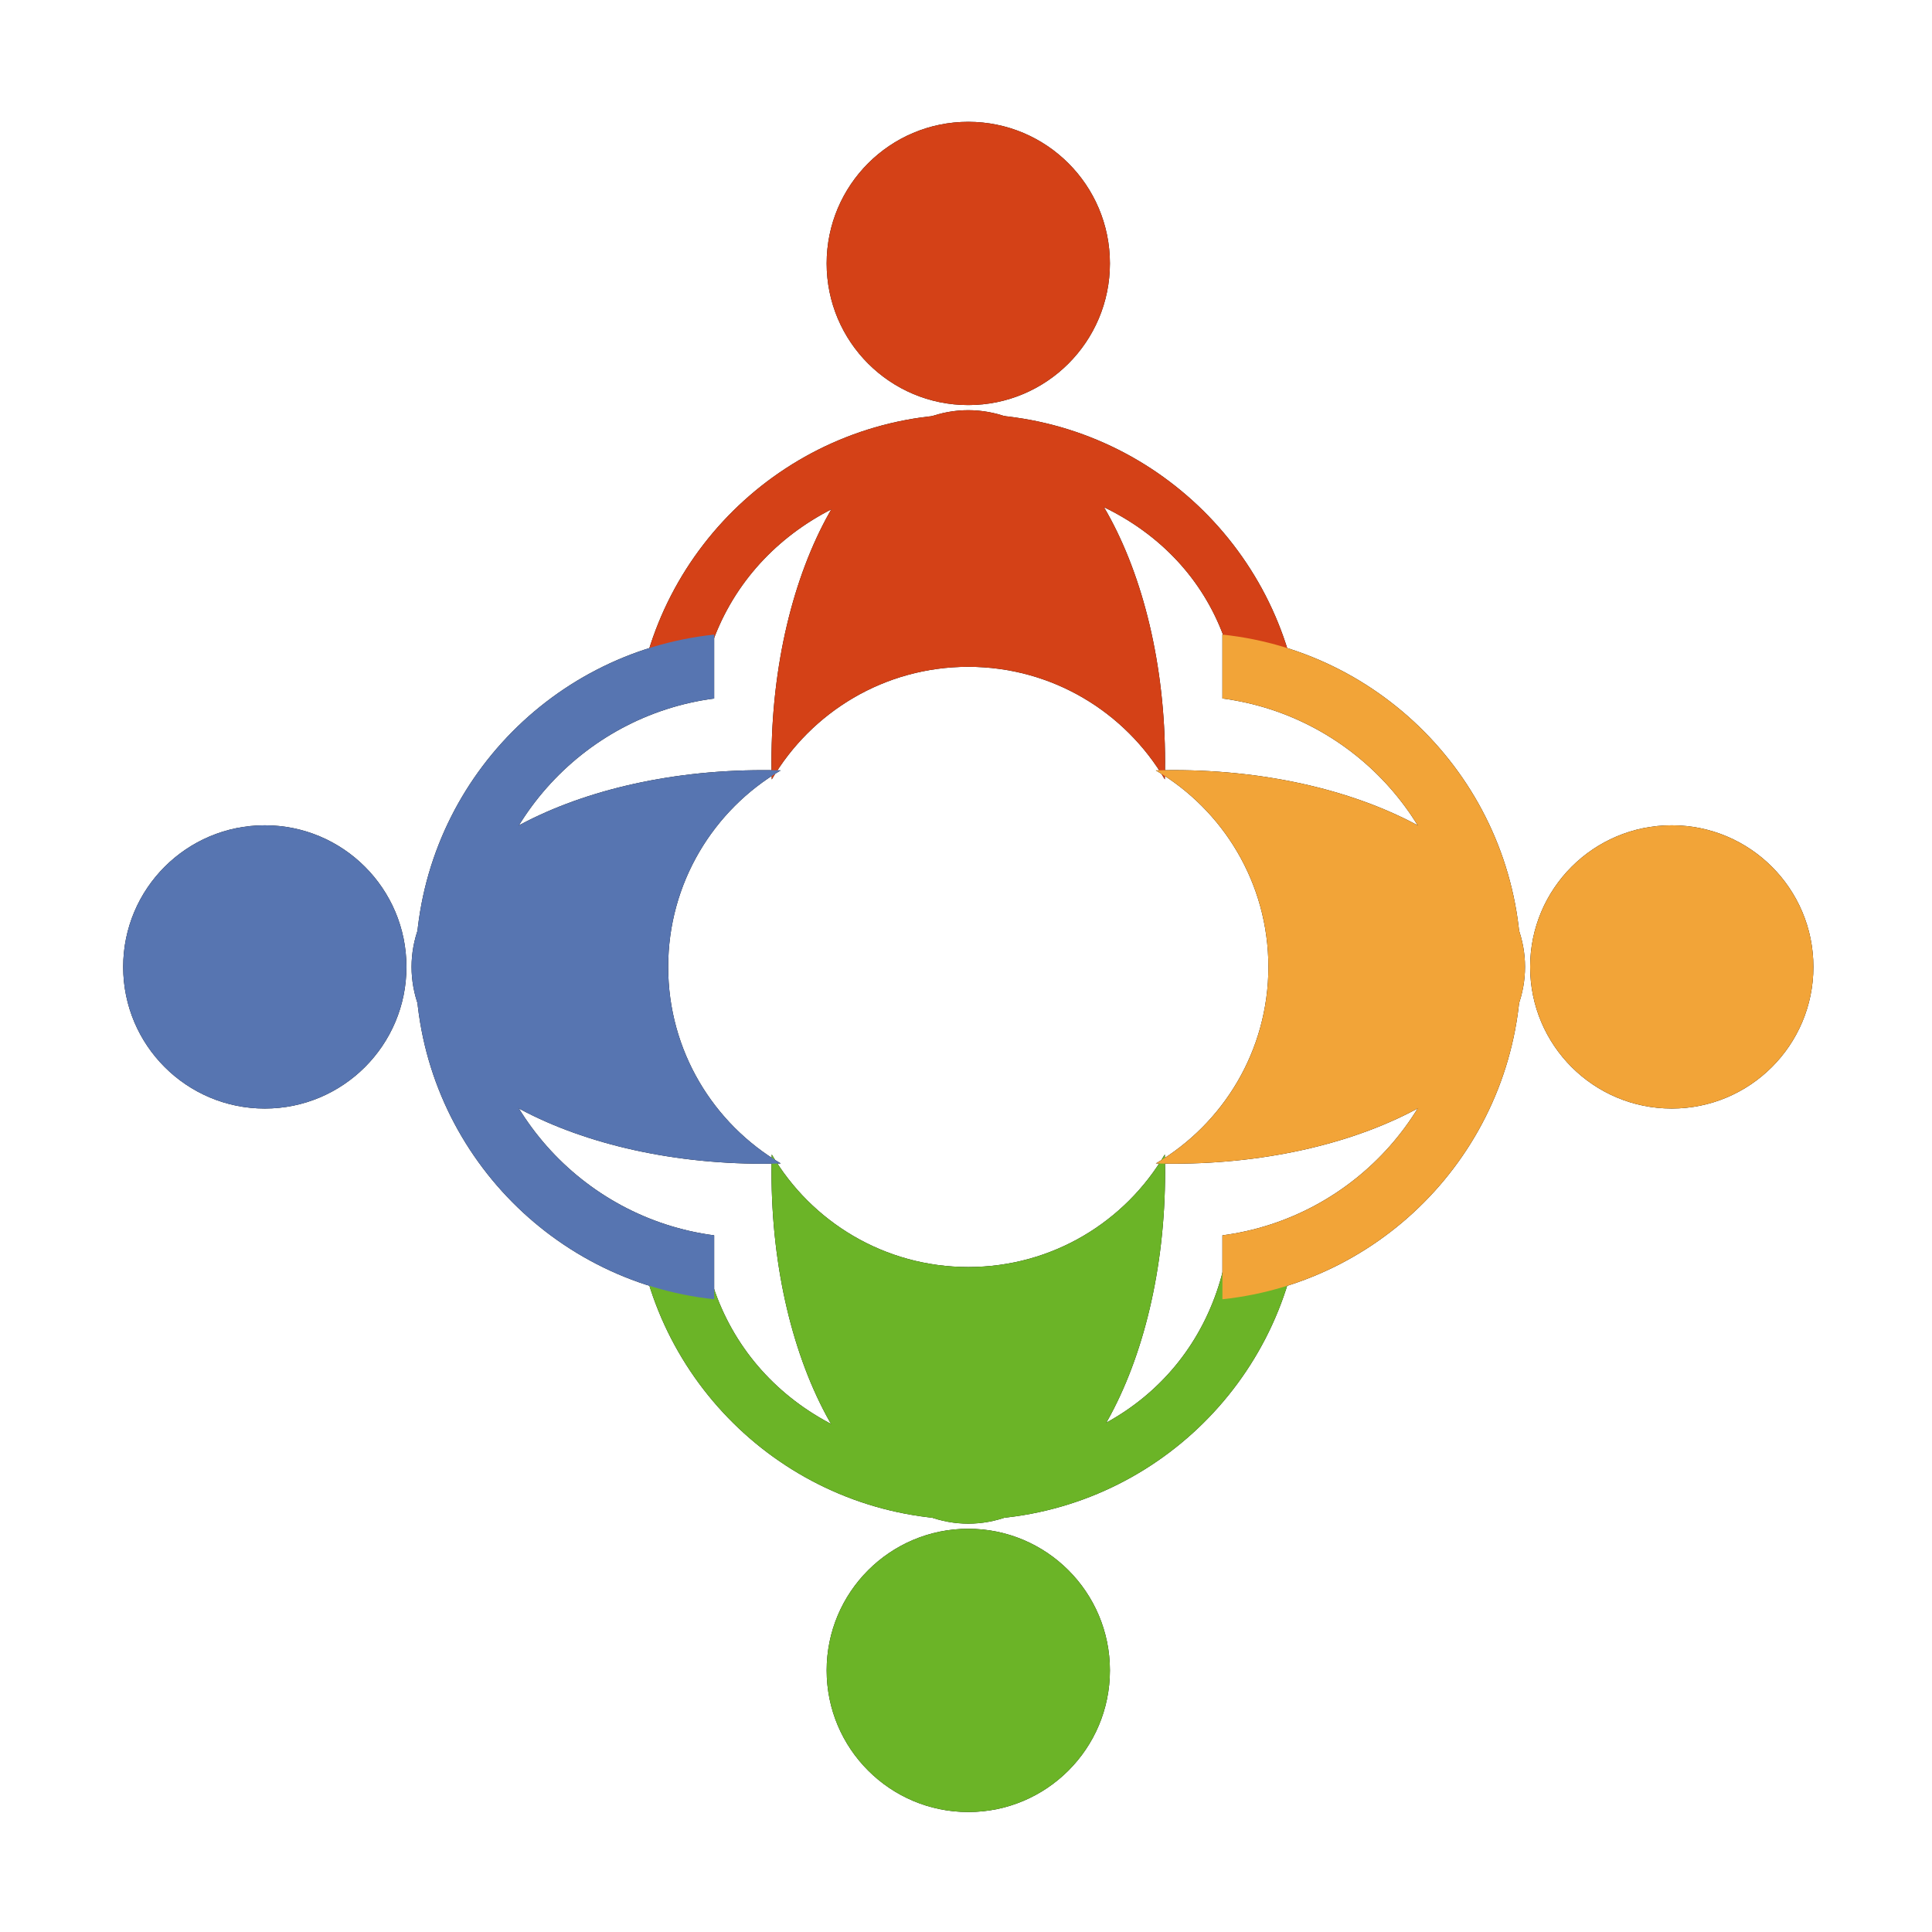 <?xml version="1.0" encoding="UTF-8" standalone="no"?>
<!-- Created with Inkscape (http://www.inkscape.org/) -->

<svg
   xmlns:dc="http://purl.org/dc/elements/1.1/"
   xmlns:cc="http://creativecommons.org/ns#"
   xmlns:rdf="http://www.w3.org/1999/02/22-rdf-syntax-ns#"
   xmlns:svg="http://www.w3.org/2000/svg"
   xmlns="http://www.w3.org/2000/svg"
   xmlns:xlink="http://www.w3.org/1999/xlink"
   xmlns:sodipodi="http://sodipodi.sourceforge.net/DTD/sodipodi-0.dtd"
   xmlns:inkscape="http://www.inkscape.org/namespaces/inkscape"
   width="144"
   height="144"
   id="svg2"
   version="1.1"
   inkscape:version="0.48.2 r9819"
   sodipodi:docname="apple-touch-icon.svg"
   inkscape:export-filename="C:\Users\bradltt\Dropbox\code\qoldashboard\apple-touch-icon-144x144.png"
   inkscape:export-xdpi="90"
   inkscape:export-ydpi="90">
  <defs
     id="defs4">
    <linearGradient
       id="linearGradient3995">
      <stop
         style="stop-color:#ffffff;stop-opacity:0;"
         offset="0"
         id="stop3997" />
      <stop
         style="stop-color:#00ebff;stop-opacity:1;"
         offset="1"
         id="stop3999" />
    </linearGradient>
    <linearGradient
       id="linearGradient3985">
      <stop
         style="stop-color:#0f707e;stop-opacity:1;"
         offset="0"
         id="stop3987" />
      <stop
         style="stop-color:#000035;stop-opacity:1;"
         offset="1"
         id="stop3989" />
    </linearGradient>
    <inkscape:path-effect
       fuse_tolerance="0"
       vertical_pattern="false"
       prop_units="false"
       tang_offset="0"
       normal_offset="0"
       spacing="0"
       scale_y_rel="false"
       prop_scale="3"
       copytype="single_stretched"
       pattern="m -69.336,126.922 a 1.493,1.493 0 0 1 -2.986,0 1.493,1.493 0 1 1 2.986,0 z"
       is_visible="true"
       id="path-effect3965"
       effect="skeletal" />
    <linearGradient
       id="linearGradient3941">
      <stop
         style="stop-color:#bb7414;stop-opacity:1;"
         offset="0"
         id="stop3943" />
      <stop
         id="stop3949"
         offset="0.5"
         style="stop-color:#fdfbf8;stop-opacity:1;" />
      <stop
         style="stop-color:#eb8904;stop-opacity:1;"
         offset="1"
         id="stop3945" />
    </linearGradient>
    <inkscape:path-effect
       effect="skeletal"
       id="path-effect3933"
       is_visible="true"
       pattern="M 0,5 C 0,2.24 2.24,0 5,0 7.76,0 10,2.24 10,5 10,7.76 7.76,10 5,10 2.24,10 0,7.76 0,5 z"
       copytype="single_stretched"
       prop_scale="1"
       scale_y_rel="false"
       spacing="0"
       normal_offset="0"
       tang_offset="0"
       prop_units="false"
       vertical_pattern="false"
       fuse_tolerance="0" />
    <inkscape:path-effect
       effect="spiro"
       id="path-effect3931"
       is_visible="true" />
    <inkscape:path-effect
       effect="spiro"
       id="path-effect3927"
       is_visible="true" />
    <inkscape:path-effect
       effect="skeletal"
       id="path-effect3923"
       is_visible="true"
       pattern="M 0,5 C 0,2.24 2.24,0 5,0 7.76,0 10,2.24 10,5 10,7.76 7.76,10 5,10 2.24,10 0,7.76 0,5 z"
       copytype="single_stretched"
       prop_scale="1"
       scale_y_rel="false"
       spacing="0"
       normal_offset="0"
       tang_offset="0"
       prop_units="false"
       vertical_pattern="false"
       fuse_tolerance="0" />
    <inkscape:path-effect
       effect="spiro"
       id="path-effect3921"
       is_visible="true" />
    <inkscape:path-effect
       effect="skeletal"
       id="path-effect3913"
       is_visible="true"
       pattern="M 0,5 C 0,2.24 2.24,0 5,0 7.76,0 10,2.24 10,5 10,7.76 7.76,10 5,10 2.24,10 0,7.76 0,5 z"
       copytype="single_stretched"
       prop_scale="1"
       scale_y_rel="false"
       spacing="0"
       normal_offset="0"
       tang_offset="0"
       prop_units="false"
       vertical_pattern="false"
       fuse_tolerance="0" />
    <inkscape:path-effect
       effect="skeletal"
       id="path-effect3813"
       is_visible="true"
       pattern="m -71.336,124.922 a 1.493,1.493 0 0 1 -2.986,0 1.493,1.493 0 1 1 2.986,0 z"
       copytype="single_stretched"
       prop_scale="3"
       scale_y_rel="false"
       spacing="0"
       normal_offset="0"
       tang_offset="0"
       prop_units="false"
       vertical_pattern="false"
       fuse_tolerance="0" />
    <linearGradient
       id="linearGradient3785">
      <stop
         style="stop-color:#ffffff;stop-opacity:1;"
         offset="0"
         id="stop3787" />
      <stop
         style="stop-color:#ffffff;stop-opacity:0;"
         offset="1"
         id="stop3789" />
    </linearGradient>
    <linearGradient
       id="linearGradient3773">
      <stop
         style="stop-color:#ffffff;stop-opacity:0.337;"
         offset="0"
         id="stop3775" />
      <stop
         id="stop3783"
         offset="0.62"
         style="stop-color:#ffffff;stop-opacity:0.294;" />
      <stop
         id="stop3781"
         offset="0.63"
         style="stop-color:#000000;stop-opacity:0.235;" />
      <stop
         style="stop-color:#ffffff;stop-opacity:0;"
         offset="1"
         id="stop3777" />
    </linearGradient>
    <radialGradient
       inkscape:collect="always"
       xlink:href="#linearGradient3773"
       id="radialGradient3779"
       cx="10.452"
       cy="656.012"
       fx="10.452"
       fy="656.012"
       r="72"
       gradientUnits="userSpaceOnUse"
       gradientTransform="matrix(0,1.684,-2.009,0,1582.848,615.845)" />
    <linearGradient
       inkscape:collect="always"
       xlink:href="#linearGradient3785"
       id="linearGradient3791"
       x1="144.332"
       y1="652.694"
       x2="144.664"
       y2="687.865"
       gradientUnits="userSpaceOnUse"
       gradientTransform="translate(193.77,-18.581)" />
    <radialGradient
       inkscape:collect="always"
       xlink:href="#linearGradient3941"
       id="radialGradient3947"
       cx="-84.965"
       cy="811.167"
       fx="-84.965"
       fy="811.167"
       r="41.916"
       gradientTransform="matrix(1,0,0,0.976,-23.558,13.426)"
       gradientUnits="userSpaceOnUse" />
    <linearGradient
       inkscape:collect="always"
       xlink:href="#linearGradient3985"
       id="linearGradient3991"
       x1="70.341"
       y1="796.128"
       x2="70.341"
       y2="652.362"
       gradientUnits="userSpaceOnUse" />
    <radialGradient
       inkscape:collect="always"
       xlink:href="#linearGradient3995"
       id="radialGradient4001"
       cx="42.363"
       cy="-61.457"
       fx="42.363"
       fy="-61.457"
       r="57.404"
       gradientTransform="matrix(1,0,0,1.002,-0.785,-1.819)"
       gradientUnits="userSpaceOnUse" />
    <filter
       id="filter4003"
       inkscape:label="Simple blur"
       inkscape:menu="ABCs"
       inkscape:menu-tooltip="Simple Gaussian blur, same as the blur slider in Fill and Stroke dialog"
       color-interpolation-filters="sRGB">
      <feGaussianBlur
         id="feGaussianBlur4005"
         stdDeviation="0.2" />
    </filter>
    <filter
       inkscape:collect="always"
       id="filter4011">
      <feGaussianBlur
         inkscape:collect="always"
         stdDeviation="1.746"
         id="feGaussianBlur4013" />
    </filter>
    <radialGradient
       inkscape:collect="always"
       xlink:href="#linearGradient3941"
       id="radialGradient4015"
       gradientUnits="userSpaceOnUse"
       gradientTransform="matrix(1,0,0,0.976,-23.558,13.426)"
       cx="-84.965"
       cy="811.167"
       fx="-84.965"
       fy="811.167"
       r="41.916" />
    <radialGradient
       inkscape:collect="always"
       xlink:href="#linearGradient3773"
       id="radialGradient4019"
       gradientUnits="userSpaceOnUse"
       gradientTransform="matrix(0,1.791,-2.009,0,1389.079,633.317)"
       cx="10.452"
       cy="656.012"
       fx="10.452"
       fy="656.012"
       r="72" />
    <linearGradient
       inkscape:collect="always"
       xlink:href="#linearGradient3785"
       id="linearGradient4021"
       gradientUnits="userSpaceOnUse"
       gradientTransform="translate(-2.2851563e-6,-1.7558594e-5)"
       x1="144.332"
       y1="652.694"
       x2="144.664"
       y2="687.865" />
    <filter
       color-interpolation-filters="sRGB"
       id="filter4059"
       inkscape:collect="always">
      <feGaussianBlur
         id="feGaussianBlur4061"
         stdDeviation="27.619"
         inkscape:collect="always" />
    </filter>
    <inkscape:perspective
       sodipodi:type="inkscape:persp3d"
       inkscape:vp_x="0 : 526.18109 : 1"
       inkscape:vp_y="0 : 1000 : 0"
       inkscape:vp_z="744.09448 : 526.18109 : 1"
       inkscape:persp3d-origin="372.04724 : 350.78739 : 1"
       id="perspective3369" />
    <inkscape:perspective
       id="perspective3297"
       inkscape:persp3d-origin="0.5 : 0.33333333 : 1"
       inkscape:vp_z="1 : 0.5 : 1"
       inkscape:vp_y="0 : 1000 : 0"
       inkscape:vp_x="0 : 0.5 : 1"
       sodipodi:type="inkscape:persp3d" />
    <inkscape:perspective
       sodipodi:type="inkscape:persp3d"
       inkscape:vp_x="0 : 526.18109 : 1"
       inkscape:vp_y="0 : 1000 : 0"
       inkscape:vp_z="744.09448 : 526.18109 : 1"
       inkscape:persp3d-origin="372.04724 : 350.78739 : 1"
       id="perspective10561" />
    <inkscape:perspective
       id="perspective10508"
       inkscape:persp3d-origin="0.5 : 0.33333333 : 1"
       inkscape:vp_z="1 : 0.5 : 1"
       inkscape:vp_y="0 : 1000 : 0"
       inkscape:vp_x="0 : 0.5 : 1"
       sodipodi:type="inkscape:persp3d" />
    <linearGradient
       id="linearGradient5124">
      <stop
         style="stop-color:#ffffff;stop-opacity:1;"
         offset="0"
         id="stop5126" />
      <stop
         style="stop-color:#daf8f8;stop-opacity:1;"
         offset="1"
         id="stop5128" />
    </linearGradient>
    <linearGradient
       id="linearGradient5140">
      <stop
         id="stop5142"
         offset="0"
         style="stop-color:#f1fcfe;stop-opacity:1;" />
      <stop
         id="stop5144"
         offset="1"
         style="stop-color:#b8f2f2;stop-opacity:1;" />
    </linearGradient>
    <linearGradient
       id="linearGradient5156">
      <stop
         style="stop-color:#eafafd;stop-opacity:1;"
         offset="0"
         id="stop5158" />
      <stop
         style="stop-color:#6ae3e3;stop-opacity:1;"
         offset="1"
         id="stop5160" />
    </linearGradient>
    <linearGradient
       id="linearGradient4011">
      <stop
         style="stop-color:#faff25;stop-opacity:1;"
         offset="0"
         id="stop4013" />
      <stop
         style="stop-color:#ffa328;stop-opacity:1;"
         offset="1"
         id="stop4015" />
    </linearGradient>
    <linearGradient
       id="linearGradient5327">
      <stop
         style="stop-color:#ffffea;stop-opacity:1;"
         offset="0"
         id="stop5329" />
      <stop
         style="stop-color:#ffef5b;stop-opacity:1;"
         offset="1"
         id="stop5331" />
    </linearGradient>
    <radialGradient
       inkscape:collect="always"
       xlink:href="#linearGradient5311"
       id="radialGradient5317"
       cx="374.286"
       cy="324.623"
       fx="374.286"
       fy="324.623"
       r="377.143"
       gradientTransform="matrix(1,0,0,1.034,-868.571,-13.327)"
       gradientUnits="userSpaceOnUse" />
    <linearGradient
       id="linearGradient5311">
      <stop
         style="stop-color:#fff598;stop-opacity:1;"
         offset="0"
         id="stop5313" />
      <stop
         style="stop-color:#ffb713;stop-opacity:1;"
         offset="1"
         id="stop5315" />
    </linearGradient>
    <inkscape:perspective
       sodipodi:type="inkscape:persp3d"
       inkscape:vp_x="0 : 526.18109 : 1"
       inkscape:vp_y="0 : 1000 : 0"
       inkscape:vp_z="744.09448 : 526.18109 : 1"
       inkscape:persp3d-origin="372.04724 : 350.78739 : 1"
       id="perspective2899" />
    <inkscape:perspective
       id="perspective2934"
       inkscape:persp3d-origin="0.5 : 0.33333333 : 1"
       inkscape:vp_z="1 : 0.5 : 1"
       inkscape:vp_y="0 : 1000 : 0"
       inkscape:vp_x="0 : 0.5 : 1"
       sodipodi:type="inkscape:persp3d" />
    <linearGradient
       y2="121.274"
       x2="411.021"
       y1="-156.934"
       x1="289.392"
       gradientTransform="translate(-2991.452,-346.348)"
       gradientUnits="userSpaceOnUse"
       id="linearGradient3681"
       xlink:href="#linearGradient4349"
       inkscape:collect="always" />
    <linearGradient
       y2="237.337"
       x2="114.007"
       y1="-39.19"
       x1="41.236"
       gradientTransform="translate(-2986.601,-348.774)"
       gradientUnits="userSpaceOnUse"
       id="linearGradient3679"
       xlink:href="#linearGradient3513"
       inkscape:collect="always" />
    <linearGradient
       y2="-49.037"
       x2="728.345"
       y1="-343.42"
       x1="573.54"
       gradientTransform="translate(-2991.452,-346.348)"
       gradientUnits="userSpaceOnUse"
       id="linearGradient3677"
       xlink:href="#linearGradient4399"
       inkscape:collect="always" />
    <linearGradient
       y2="-277.438"
       x2="997.35"
       y1="-538.83"
       x1="784.176"
       gradientTransform="translate(-2991.452,-346.348)"
       gradientUnits="userSpaceOnUse"
       id="linearGradient3675"
       xlink:href="#linearGradient4427"
       inkscape:collect="always" />
    <linearGradient
       y2="-457.137"
       x2="1233.415"
       y1="-726.05"
       x1="1115.093"
       gradientTransform="translate(-2991.452,-346.348)"
       gradientUnits="userSpaceOnUse"
       id="linearGradient3673"
       xlink:href="#linearGradient4459"
       inkscape:collect="always" />
    <linearGradient
       y2="-632.826"
       x2="1566.867"
       y1="-977.035"
       x1="1505.913"
       gradientTransform="translate(-2991.452,-346.348)"
       gradientUnits="userSpaceOnUse"
       id="linearGradient3671"
       xlink:href="#linearGradient4483"
       inkscape:collect="always" />
    <linearGradient
       id="linearGradient3068">
      <stop
         style="stop-color:#d9bb7a;stop-opacity:1"
         offset="0"
         id="stop3070" />
      <stop
         id="stop3076"
         offset="0.5"
         style="stop-color:#fdd99b;stop-opacity:1" />
      <stop
         style="stop-color:#816647;stop-opacity:1"
         offset="1"
         id="stop3072" />
    </linearGradient>
    <linearGradient
       id="linearGradient4483">
      <stop
         style="stop-color:#cccccf;stop-opacity:1"
         offset="0"
         id="stop4485" />
      <stop
         id="stop4487"
         offset="0.34"
         style="stop-color:#aaaaaa;stop-opacity:1" />
      <stop
         id="stop4489"
         offset="0.657"
         style="stop-color:#666666;stop-opacity:1" />
      <stop
         style="stop-color:#333333;stop-opacity:1"
         offset="1"
         id="stop4491" />
    </linearGradient>
    <linearGradient
       id="linearGradient4459">
      <stop
         id="stop4461"
         offset="0"
         style="stop-color:#ffccff;stop-opacity:1" />
      <stop
         style="stop-color:#ff00ff;stop-opacity:1"
         offset="0.394"
         id="stop4463" />
      <stop
         style="stop-color:#ff00ff;stop-opacity:1"
         offset="0.655"
         id="stop4465" />
      <stop
         id="stop4467"
         offset="1"
         style="stop-color:#b06cc8;stop-opacity:1" />
    </linearGradient>
    <linearGradient
       id="linearGradient4427">
      <stop
         id="stop4429"
         offset="0"
         style="stop-color:#ccff99;stop-opacity:1" />
      <stop
         style="stop-color:#98fc66;stop-opacity:1"
         offset="0.25"
         id="stop4431" />
      <stop
         style="stop-color:#339900;stop-opacity:1"
         offset="0.639"
         id="stop4433" />
      <stop
         id="stop4435"
         offset="1"
         style="stop-color:#339900;stop-opacity:1" />
    </linearGradient>
    <linearGradient
       id="linearGradient4399">
      <stop
         id="stop4401"
         offset="0"
         style="stop-color:#ffff99;stop-opacity:1" />
      <stop
         style="stop-color:#fdca01;stop-opacity:1"
         offset="0.34"
         id="stop4403" />
      <stop
         style="stop-color:#fdca01;stop-opacity:1"
         offset="0.657"
         id="stop4405" />
      <stop
         id="stop4407"
         offset="1"
         style="stop-color:#986601;stop-opacity:1" />
    </linearGradient>
    <linearGradient
       id="linearGradient4349">
      <stop
         id="stop4351"
         offset="0"
         style="stop-color:#b3defd;stop-opacity:1" />
      <stop
         style="stop-color:#0197fd;stop-opacity:1"
         offset="0.25"
         id="stop4353" />
      <stop
         style="stop-color:#0197fd;stop-opacity:1"
         offset="0.5"
         id="stop4355" />
      <stop
         id="stop4357"
         offset="1"
         style="stop-color:#013397;stop-opacity:1" />
    </linearGradient>
    <linearGradient
       id="linearGradient3513">
      <stop
         style="stop-color:#fb8b00;stop-opacity:1"
         offset="0"
         id="stop3515" />
      <stop
         id="stop3523"
         offset="0.25"
         style="stop-color:#fd3301;stop-opacity:1" />
      <stop
         id="stop3521"
         offset="0.5"
         style="stop-color:#f44800;stop-opacity:1" />
      <stop
         style="stop-color:#d40000;stop-opacity:1"
         offset="1"
         id="stop3517" />
    </linearGradient>
    <linearGradient
       id="linearGradient3482">
      <stop
         style="stop-color:#565248;stop-opacity:1"
         offset="0"
         id="stop3484" />
      <stop
         id="stop3492"
         offset="0.25"
         style="stop-color:#d9bb7a;stop-opacity:1" />
      <stop
         id="stop3490"
         offset="0.5"
         style="stop-color:#816647;stop-opacity:1" />
      <stop
         style="stop-color:#816647;stop-opacity:1"
         offset="1"
         id="stop3486" />
    </linearGradient>
    <linearGradient
       id="linearGradient3470">
      <stop
         style="stop-color:#015a01;stop-opacity:1"
         offset="0"
         id="stop3472" />
      <stop
         id="stop3480"
         offset="0.25"
         style="stop-color:#339900;stop-opacity:1" />
      <stop
         id="stop3478"
         offset="0.5"
         style="stop-color:#98fc66;stop-opacity:1" />
      <stop
         style="stop-color:#339900;stop-opacity:1"
         offset="1"
         id="stop3474" />
    </linearGradient>
    <linearGradient
       inkscape:collect="always"
       xlink:href="#linearGradient3068"
       id="linearGradient3074"
       x1="1332.516"
       y1="840.81"
       x2="1337.427"
       y2="1284.922"
       gradientUnits="userSpaceOnUse" />
    <linearGradient
       inkscape:collect="always"
       xlink:href="#linearGradient3985"
       id="linearGradient3222"
       gradientUnits="userSpaceOnUse"
       x1="70.341"
       y1="796.128"
       x2="70.341"
       y2="652.362" />
    <radialGradient
       inkscape:collect="always"
       xlink:href="#linearGradient3995"
       id="radialGradient3224"
       gradientUnits="userSpaceOnUse"
       gradientTransform="matrix(1,0,0,1.002,-0.785,-1.819)"
       cx="42.363"
       cy="-61.457"
       fx="42.363"
       fy="-61.457"
       r="57.404" />
  </defs>
  <sodipodi:namedview
     id="base"
     pagecolor="#ffffff"
     bordercolor="#666666"
     borderopacity="1.0"
     inkscape:pageopacity="0.0"
     inkscape:pageshadow="2"
     inkscape:zoom="3.0138889"
     inkscape:cx="10.662918"
     inkscape:cy="76.689229"
     inkscape:document-units="px"
     inkscape:current-layer="layer1"
     showgrid="false"
     fit-margin-top="0"
     fit-margin-left="0"
     fit-margin-right="0"
     fit-margin-bottom="0"
     inkscape:window-width="1200"
     inkscape:window-height="1578"
     inkscape:window-x="-8"
     inkscape:window-y="-8"
     inkscape:window-maximized="1" />
  <g
     inkscape:label="Layer 1"
     inkscape:groupmode="layer"
     id="layer1"
     transform="translate(0,-652.362)">
    <g
       inkscape:label="Layer 1"
       id="g3136"
       transform="matrix(2.488,0,0,2.488,4.532,-1826.384)">
      <g
         id="g3138"
         inkscape:export-xdpi="90"
         inkscape:export-ydpi="90"
         inkscape:export-filename="C:\Documents and Settings\bradltt\My Documents\My Dropbox\code\qoldashboard\img\site-logo.png">
        <g
           transform="matrix(0.055,0,0,0.055,-56.613,1021.611)"
           style="fill:#000000;filter:url(#filter4059)"
           id="g3140">
          <g
             style="fill:#000000"
             id="g3142"
             transform="translate(1697.625,-630.405)">
            <path
               sodipodi:type="arc"
               style="color:#000000;fill:#000000;fill-opacity:1;fill-rule:nonzero;stroke:none;stroke-width:0.75;marker:none;visibility:visible;display:inline;overflow:visible;enable-background:accumulate"
               id="path3144"
               sodipodi:cx="277.14285"
               sodipodi:cy="212.36218"
               sodipodi:rx="77.14286"
               sodipodi:ry="77.14286"
               d="m 354.286,212.362 c 0,42.605 -34.538,77.143 -77.143,77.143 -42.605,0 -77.143,-34.538 -77.143,-77.143 0,-42.605 34.538,-77.143 77.143,-77.143 42.605,0 77.143,34.538 77.143,77.143 z"
               transform="translate(-451.152,100.981)" />
            <path
               sodipodi:nodetypes="sccsccs"
               style="color:#000000;fill:#000000;fill-opacity:1;fill-rule:nonzero;stroke:none;stroke-width:1.77;marker:none;visibility:visible;display:inline;overflow:visible;enable-background:accumulate"
               d="m -174.024,395.443 c -93.998,0 -171.332,71.224 -181,162.656 l 34.812,-9.802 c 9.487,-72.294 71.301,-118.292 146.188,-118.292 74.886,0 136.728,43.197 146.219,115.491 l 34.812,12.603 C -2.665,466.667 -80.027,395.443 -174.024,395.443 z"
               id="path3146"
               inkscape:connector-curvature="0" />
            <path
               id="path3148"
               transform="translate(24.511,-166.979)"
               d="m -198.531,560.25 c -59.204,0 -107.188,85.749 -107.188,191.5 0,3.234 0.071,6.434 0.156,9.625 21.553,-36.703 61.391,-61.344 107.031,-61.344 45.63,0 85.507,24.622 107.062,61.312 0.085,-3.181 0.125,-6.37 0.125,-9.594 0,-105.751 -47.983,-191.5 -107.188,-191.5 z"
               style="color:#000000;fill:#000000;fill-opacity:1;fill-rule:nonzero;stroke:none;stroke-width:0.894;marker:none;visibility:visible;display:inline;overflow:visible;enable-background:accumulate"
               inkscape:connector-curvature="0" />
          </g>
          <g
             transform="matrix(-1,0,0,-1,1349.607,762.624)"
             id="g3150"
             style="fill:#000000;fill-opacity:1">
            <path
               transform="translate(-451.152,100.981)"
               d="m 354.286,212.362 c 0,42.605 -34.538,77.143 -77.143,77.143 -42.605,0 -77.143,-34.538 -77.143,-77.143 0,-42.605 34.538,-77.143 77.143,-77.143 42.605,0 77.143,34.538 77.143,77.143 z"
               sodipodi:ry="77.14286"
               sodipodi:rx="77.14286"
               sodipodi:cy="212.36218"
               sodipodi:cx="277.14285"
               id="path3152"
               style="color:#000000;fill:#000000;fill-opacity:1;fill-rule:nonzero;stroke:none;stroke-width:0.75;marker:none;visibility:visible;display:inline;overflow:visible;enable-background:accumulate"
               sodipodi:type="arc" />
            <path
               sodipodi:nodetypes="sccsccs"
               id="path3154"
               d="m -174.024,395.443 c -93.998,0 -171.332,71.224 -181,162.656 l 39.013,-9.802 c 9.487,-72.294 67.101,-118.292 141.987,-118.292 74.886,0 135.328,45.998 144.818,118.292 l 36.213,9.802 C -2.665,466.667 -80.027,395.443 -174.024,395.443 z"
               style="color:#000000;fill:#000000;fill-opacity:1;fill-rule:nonzero;stroke:none;stroke-width:1.77;marker:none;visibility:visible;display:inline;overflow:visible;enable-background:accumulate"
               inkscape:connector-curvature="0" />
            <path
               style="color:#000000;fill:#000000;fill-opacity:1;fill-rule:nonzero;stroke:none;stroke-width:0.894;marker:none;visibility:visible;display:inline;overflow:visible;enable-background:accumulate"
               d="m -198.531,560.25 c -59.204,0 -107.188,85.749 -107.188,191.5 0,3.234 0.071,6.434 0.156,9.625 21.553,-36.703 61.391,-61.344 107.031,-61.344 45.63,0 85.507,24.622 107.062,61.312 0.085,-3.181 0.125,-6.37 0.125,-9.594 0,-105.751 -47.983,-191.5 -107.188,-191.5 z"
               transform="translate(24.511,-166.979)"
               id="path3156"
               inkscape:connector-curvature="0" />
          </g>
          <g
             transform="matrix(0,1,-1,0,2220.131,240.118)"
             id="g3158"
             style="fill:#000000;fill-opacity:1">
            <path
               transform="translate(-451.152,100.981)"
               d="m 354.286,212.362 c 0,42.605 -34.538,77.143 -77.143,77.143 -42.605,0 -77.143,-34.538 -77.143,-77.143 0,-42.605 34.538,-77.143 77.143,-77.143 42.605,0 77.143,34.538 77.143,77.143 z"
               sodipodi:ry="77.14286"
               sodipodi:rx="77.14286"
               sodipodi:cy="212.36218"
               sodipodi:cx="277.14285"
               id="path3160"
               style="color:#000000;fill:#000000;fill-opacity:1;fill-rule:nonzero;stroke:none;stroke-width:0.75;marker:none;visibility:visible;display:inline;overflow:visible;enable-background:accumulate"
               sodipodi:type="arc" />
            <path
               id="path3162"
               d="m -174.024,395.443 c -93.998,0 -171.332,71.224 -181,162.656 l 34.812,0 c 9.487,-72.294 71.301,-128.094 146.188,-128.094 74.886,0 136.728,55.8 146.219,128.094 l 34.812,0 C -2.665,466.667 -80.027,395.443 -174.024,395.443 z"
               style="color:#000000;fill:#000000;fill-opacity:1;fill-rule:nonzero;stroke:none;stroke-width:1.77;marker:none;visibility:visible;display:inline;overflow:visible;enable-background:accumulate"
               inkscape:connector-curvature="0" />
            <path
               style="color:#000000;fill:#000000;fill-opacity:1;fill-rule:nonzero;stroke:none;stroke-width:0.894;marker:none;visibility:visible;display:inline;overflow:visible;enable-background:accumulate"
               d="m -198.531,560.25 c -59.204,0 -107.188,85.749 -107.188,191.5 0,3.234 0.071,6.434 0.156,9.625 21.553,-36.703 61.391,-61.344 107.031,-61.344 45.63,0 85.507,24.622 107.062,61.312 0.085,-3.181 0.125,-6.37 0.125,-9.594 0,-105.751 -47.983,-191.5 -107.188,-191.5 z"
               transform="translate(24.511,-166.979)"
               id="path3164"
               inkscape:connector-curvature="0" />
          </g>
          <g
             id="g3166"
             transform="matrix(0,-1,1,0,827.102,-107.899)"
             style="fill:#000000;fill-opacity:1">
            <path
               sodipodi:type="arc"
               style="color:#000000;fill:#000000;fill-opacity:1;fill-rule:nonzero;stroke:none;stroke-width:0.75;marker:none;visibility:visible;display:inline;overflow:visible;enable-background:accumulate"
               id="path3168"
               sodipodi:cx="277.14285"
               sodipodi:cy="212.36218"
               sodipodi:rx="77.14286"
               sodipodi:ry="77.14286"
               d="m 354.286,212.362 c 0,42.605 -34.538,77.143 -77.143,77.143 -42.605,0 -77.143,-34.538 -77.143,-77.143 0,-42.605 34.538,-77.143 77.143,-77.143 42.605,0 77.143,34.538 77.143,77.143 z"
               transform="translate(-451.152,100.981)" />
            <path
               style="color:#000000;fill:#000000;fill-opacity:1;fill-rule:nonzero;stroke:none;stroke-width:1.77;marker:none;visibility:visible;display:inline;overflow:visible;enable-background:accumulate"
               d="m -174.024,395.443 c -93.998,0 -171.332,71.224 -181,162.656 l 34.812,0 c 9.487,-72.294 71.301,-128.094 146.188,-128.094 74.886,0 136.728,55.8 146.219,128.094 l 34.812,0 C -2.665,466.667 -80.027,395.443 -174.024,395.443 z"
               id="path3170"
               inkscape:connector-curvature="0" />
            <path
               id="path3172"
               transform="translate(24.511,-166.979)"
               d="m -198.531,560.25 c -59.204,0 -107.188,85.749 -107.188,191.5 0,3.234 0.071,6.434 0.156,9.625 21.553,-36.703 61.391,-61.344 107.031,-61.344 45.63,0 85.507,24.622 107.062,61.312 0.085,-3.181 0.125,-6.37 0.125,-9.594 0,-105.751 -47.983,-191.5 -107.188,-191.5 z"
               style="color:#000000;fill:#000000;fill-opacity:1;fill-rule:nonzero;stroke:none;stroke-width:0.894;marker:none;visibility:visible;display:inline;overflow:visible;enable-background:accumulate"
               inkscape:connector-curvature="0" />
          </g>
        </g>
        <g
           transform="matrix(0.055,0,0,0.055,-56.613,1021.611)"
           id="g3174">
          <g
             transform="translate(1697.625,-630.405)"
             id="g3176">
            <path
               transform="translate(-451.152,100.981)"
               d="m 354.286,212.362 c 0,42.605 -34.538,77.143 -77.143,77.143 -42.605,0 -77.143,-34.538 -77.143,-77.143 0,-42.605 34.538,-77.143 77.143,-77.143 42.605,0 77.143,34.538 77.143,77.143 z"
               sodipodi:ry="77.14286"
               sodipodi:rx="77.14286"
               sodipodi:cy="212.36218"
               sodipodi:cx="277.14285"
               id="path3178"
               style="color:#000000;fill:#d44117;fill-opacity:1;fill-rule:nonzero;stroke:none;stroke-width:0.75;marker:none;visibility:visible;display:inline;overflow:visible;enable-background:accumulate"
               sodipodi:type="arc" />
            <path
               inkscape:connector-curvature="0"
               id="path3180"
               d="m -174.024,395.443 c -93.998,0 -171.332,71.224 -181,162.656 l 34.812,-9.802 c 9.487,-72.294 71.301,-118.292 146.188,-118.292 74.886,0 136.728,43.197 146.219,115.491 l 34.812,12.603 C -2.665,466.667 -80.027,395.443 -174.024,395.443 z"
               style="color:#000000;fill:#d44117;fill-opacity:1;fill-rule:nonzero;stroke:none;stroke-width:1.77;marker:none;visibility:visible;display:inline;overflow:visible;enable-background:accumulate"
               sodipodi:nodetypes="sccsccs" />
            <path
               inkscape:connector-curvature="0"
               style="color:#000000;fill:#d44117;fill-opacity:1;fill-rule:nonzero;stroke:none;stroke-width:0.894;marker:none;visibility:visible;display:inline;overflow:visible;enable-background:accumulate"
               d="m -198.531,560.25 c -59.204,0 -107.188,85.749 -107.188,191.5 0,3.234 0.071,6.434 0.156,9.625 21.553,-36.703 61.391,-61.344 107.031,-61.344 45.63,0 85.507,24.622 107.062,61.312 0.085,-3.181 0.125,-6.37 0.125,-9.594 0,-105.751 -47.983,-191.5 -107.188,-191.5 z"
               transform="translate(24.511,-166.979)"
               id="path3182" />
          </g>
          <g
             style="fill:#6bb427;fill-opacity:1"
             id="g3184"
             transform="matrix(-1,0,0,-1,1349.607,762.624)">
            <path
               sodipodi:type="arc"
               style="color:#000000;fill:#6bb427;fill-opacity:1;fill-rule:nonzero;stroke:none;stroke-width:0.75;marker:none;visibility:visible;display:inline;overflow:visible;enable-background:accumulate"
               id="path3186"
               sodipodi:cx="277.14285"
               sodipodi:cy="212.36218"
               sodipodi:rx="77.14286"
               sodipodi:ry="77.14286"
               d="m 354.286,212.362 c 0,42.605 -34.538,77.143 -77.143,77.143 -42.605,0 -77.143,-34.538 -77.143,-77.143 0,-42.605 34.538,-77.143 77.143,-77.143 42.605,0 77.143,34.538 77.143,77.143 z"
               transform="translate(-451.152,100.981)" />
            <path
               inkscape:connector-curvature="0"
               style="color:#000000;fill:#6bb427;fill-opacity:1;fill-rule:nonzero;stroke:none;stroke-width:1.77;marker:none;visibility:visible;display:inline;overflow:visible;enable-background:accumulate"
               d="m -174.024,395.443 c -93.998,0 -171.332,71.224 -181,162.656 l 39.013,-9.802 c 9.487,-72.294 67.101,-118.292 141.987,-118.292 74.886,0 135.328,45.998 144.818,118.292 l 36.213,9.802 C -2.665,466.667 -80.027,395.443 -174.024,395.443 z"
               id="path3188"
               sodipodi:nodetypes="sccsccs" />
            <path
               inkscape:connector-curvature="0"
               id="path3190"
               transform="translate(24.511,-166.979)"
               d="m -198.531,560.25 c -59.204,0 -107.188,85.749 -107.188,191.5 0,3.234 0.071,6.434 0.156,9.625 21.553,-36.703 61.391,-61.344 107.031,-61.344 45.63,0 85.507,24.622 107.062,61.312 0.085,-3.181 0.125,-6.37 0.125,-9.594 0,-105.751 -47.983,-191.5 -107.188,-191.5 z"
               style="color:#000000;fill:#6bb427;fill-opacity:1;fill-rule:nonzero;stroke:none;stroke-width:0.894;marker:none;visibility:visible;display:inline;overflow:visible;enable-background:accumulate" />
          </g>
          <g
             style="fill:#f2a438;fill-opacity:1"
             id="g3192"
             transform="matrix(0,1,-1,0,2220.131,240.118)">
            <path
               sodipodi:type="arc"
               style="color:#000000;fill:#f2a438;fill-opacity:1;fill-rule:nonzero;stroke:none;stroke-width:0.75;marker:none;visibility:visible;display:inline;overflow:visible;enable-background:accumulate"
               id="path3194"
               sodipodi:cx="277.14285"
               sodipodi:cy="212.36218"
               sodipodi:rx="77.14286"
               sodipodi:ry="77.14286"
               d="m 354.286,212.362 c 0,42.605 -34.538,77.143 -77.143,77.143 -42.605,0 -77.143,-34.538 -77.143,-77.143 0,-42.605 34.538,-77.143 77.143,-77.143 42.605,0 77.143,34.538 77.143,77.143 z"
               transform="translate(-451.152,100.981)" />
            <path
               inkscape:connector-curvature="0"
               style="color:#000000;fill:#f2a438;fill-opacity:1;fill-rule:nonzero;stroke:none;stroke-width:1.77;marker:none;visibility:visible;display:inline;overflow:visible;enable-background:accumulate"
               d="m -174.024,395.443 c -93.998,0 -171.332,71.224 -181,162.656 l 34.812,0 c 9.487,-72.294 71.301,-128.094 146.188,-128.094 74.886,0 136.728,55.8 146.219,128.094 l 34.812,0 C -2.665,466.667 -80.027,395.443 -174.024,395.443 z"
               id="path3196" />
            <path
               inkscape:connector-curvature="0"
               id="path3198"
               transform="translate(24.511,-166.979)"
               d="m -198.531,560.25 c -59.204,0 -107.188,85.749 -107.188,191.5 0,3.234 0.071,6.434 0.156,9.625 21.553,-36.703 61.391,-61.344 107.031,-61.344 45.63,0 85.507,24.622 107.062,61.312 0.085,-3.181 0.125,-6.37 0.125,-9.594 0,-105.751 -47.983,-191.5 -107.188,-191.5 z"
               style="color:#000000;fill:#f2a438;fill-opacity:1;fill-rule:nonzero;stroke:none;stroke-width:0.894;marker:none;visibility:visible;display:inline;overflow:visible;enable-background:accumulate" />
          </g>
          <g
             style="fill:#5775b1;fill-opacity:1"
             transform="matrix(0,-1,1,0,827.102,-107.899)"
             id="g3200">
            <path
               transform="translate(-451.152,100.981)"
               d="m 354.286,212.362 c 0,42.605 -34.538,77.143 -77.143,77.143 -42.605,0 -77.143,-34.538 -77.143,-77.143 0,-42.605 34.538,-77.143 77.143,-77.143 42.605,0 77.143,34.538 77.143,77.143 z"
               sodipodi:ry="77.14286"
               sodipodi:rx="77.14286"
               sodipodi:cy="212.36218"
               sodipodi:cx="277.14285"
               id="path3202"
               style="color:#000000;fill:#5775b1;fill-opacity:1;fill-rule:nonzero;stroke:none;stroke-width:0.75;marker:none;visibility:visible;display:inline;overflow:visible;enable-background:accumulate"
               sodipodi:type="arc" />
            <path
               inkscape:connector-curvature="0"
               id="path3204"
               d="m -174.024,395.443 c -93.998,0 -171.332,71.224 -181,162.656 l 34.812,0 c 9.487,-72.294 71.301,-128.094 146.188,-128.094 74.886,0 136.728,55.8 146.219,128.094 l 34.812,0 C -2.665,466.667 -80.027,395.443 -174.024,395.443 z"
               style="color:#000000;fill:#5775b1;fill-opacity:1;fill-rule:nonzero;stroke:none;stroke-width:1.77;marker:none;visibility:visible;display:inline;overflow:visible;enable-background:accumulate" />
            <path
               inkscape:connector-curvature="0"
               style="color:#000000;fill:#5775b1;fill-opacity:1;fill-rule:nonzero;stroke:none;stroke-width:0.894;marker:none;visibility:visible;display:inline;overflow:visible;enable-background:accumulate"
               d="m -198.531,560.25 c -59.204,0 -107.188,85.749 -107.188,191.5 0,3.234 0.071,6.434 0.156,9.625 21.553,-36.703 61.391,-61.344 107.031,-61.344 45.63,0 85.507,24.622 107.062,61.312 0.085,-3.181 0.125,-6.37 0.125,-9.594 0,-105.751 -47.983,-191.5 -107.188,-191.5 z"
               transform="translate(24.511,-166.979)"
               id="path3206" />
          </g>
        </g>
      </g>
    </g>
  </g>
</svg>
